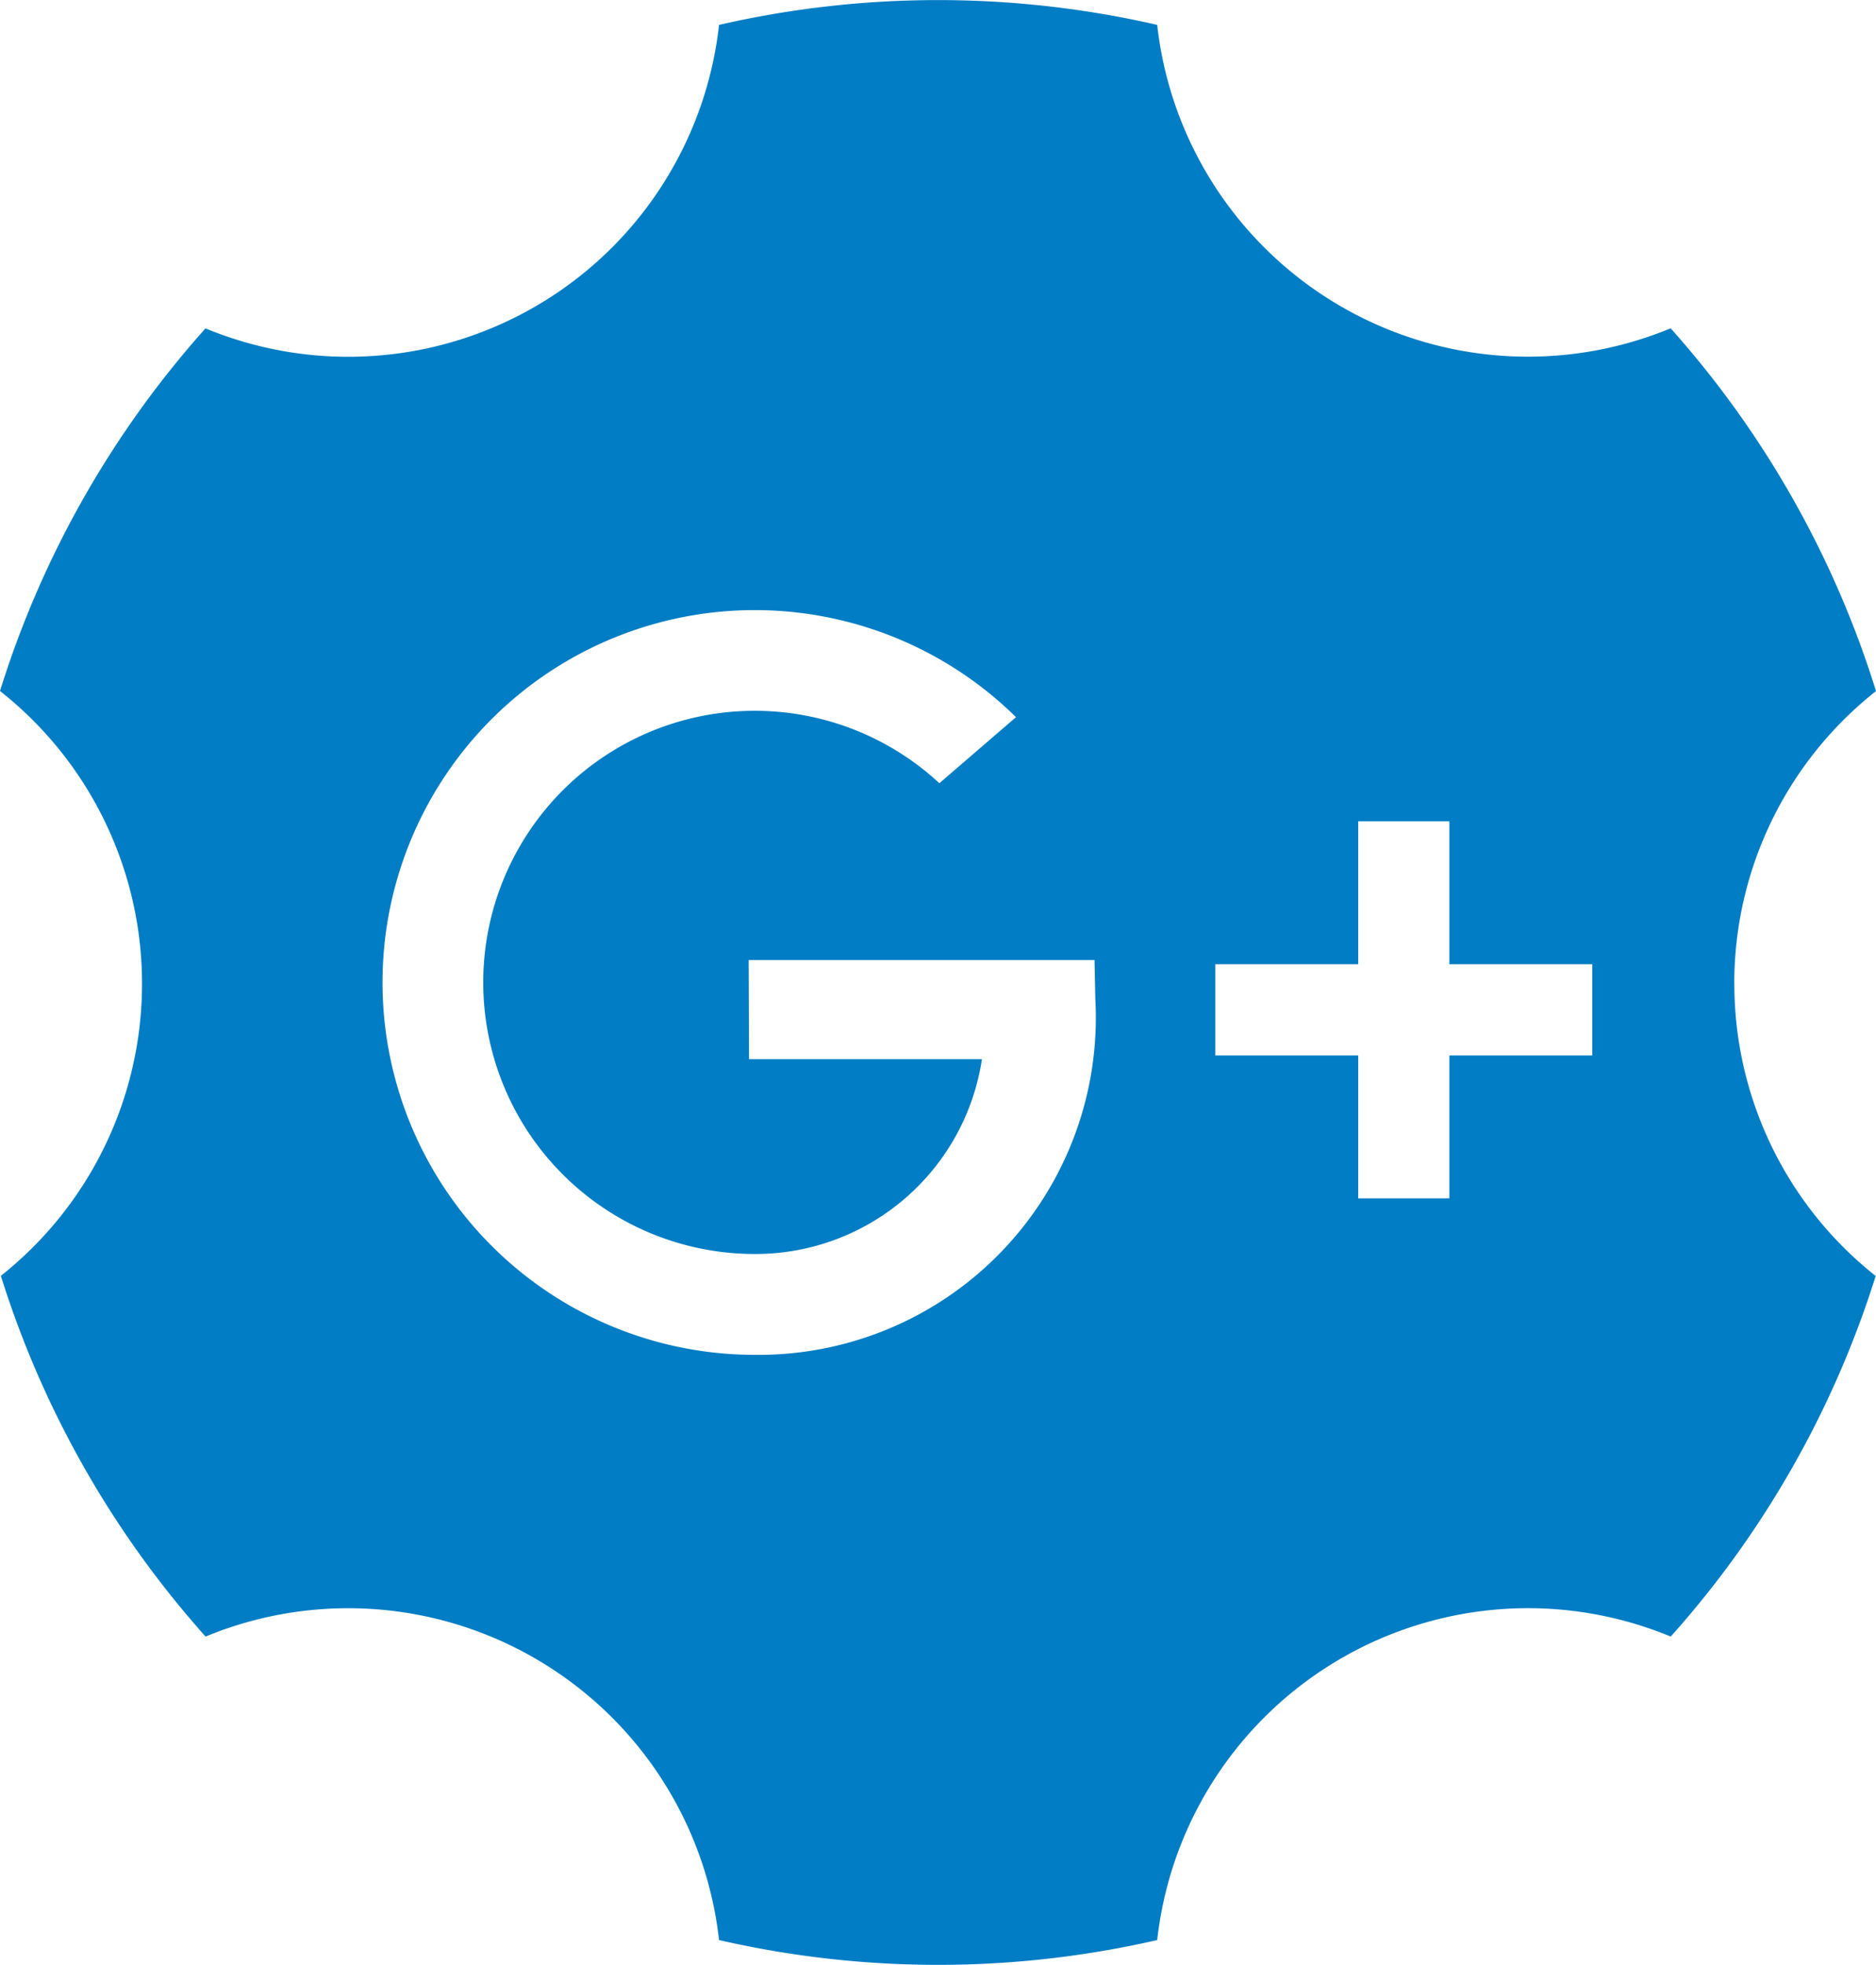 <svg id="btn_Social_Googleplus" xmlns="http://www.w3.org/2000/svg" width="23.891" height="25.015" viewBox="0 0 23.891 25.015">
  <defs>
    <style>
      .cls-1 {
        fill: #007dc4;
      }
    </style>
  </defs>
  <path id="btn_Social_Googleplus-2" data-name="btn_Social_Googleplus" class="cls-1" d="M665.147,243.041a4.742,4.742,0,0,1,1.805-3.724,12.5,12.5,0,0,0-2.615-4.619,4.751,4.751,0,0,1-6.539-3.863,12.476,12.476,0,0,0-5.58,0,4.751,4.751,0,0,1-6.54,3.864,12.492,12.492,0,0,0-2.617,4.617,4.745,4.745,0,0,1,.011,7.446,12.491,12.491,0,0,0,2.607,4.593,4.752,4.752,0,0,1,6.539,3.864,12.479,12.479,0,0,0,5.58,0,4.752,4.752,0,0,1,6.54-3.864,12.493,12.493,0,0,0,2.61-4.591,4.741,4.741,0,0,1-1.8-3.721m-8.138.189a4.294,4.294,0,0,1-4.331,4.536A4.741,4.741,0,1,1,656,239.649l-.976.841a3.458,3.458,0,1,0-2.351,5.994,2.917,2.917,0,0,0,2.893-2.48H652.6l-.005-1.263H657Zm6.329.724h-1.82v1.82h-1.161v-1.82h-1.82v-1.161h1.82v-1.82h1.161v1.82h1.82Z" transform="translate(-643.061 -230.518)"/>
</svg>
